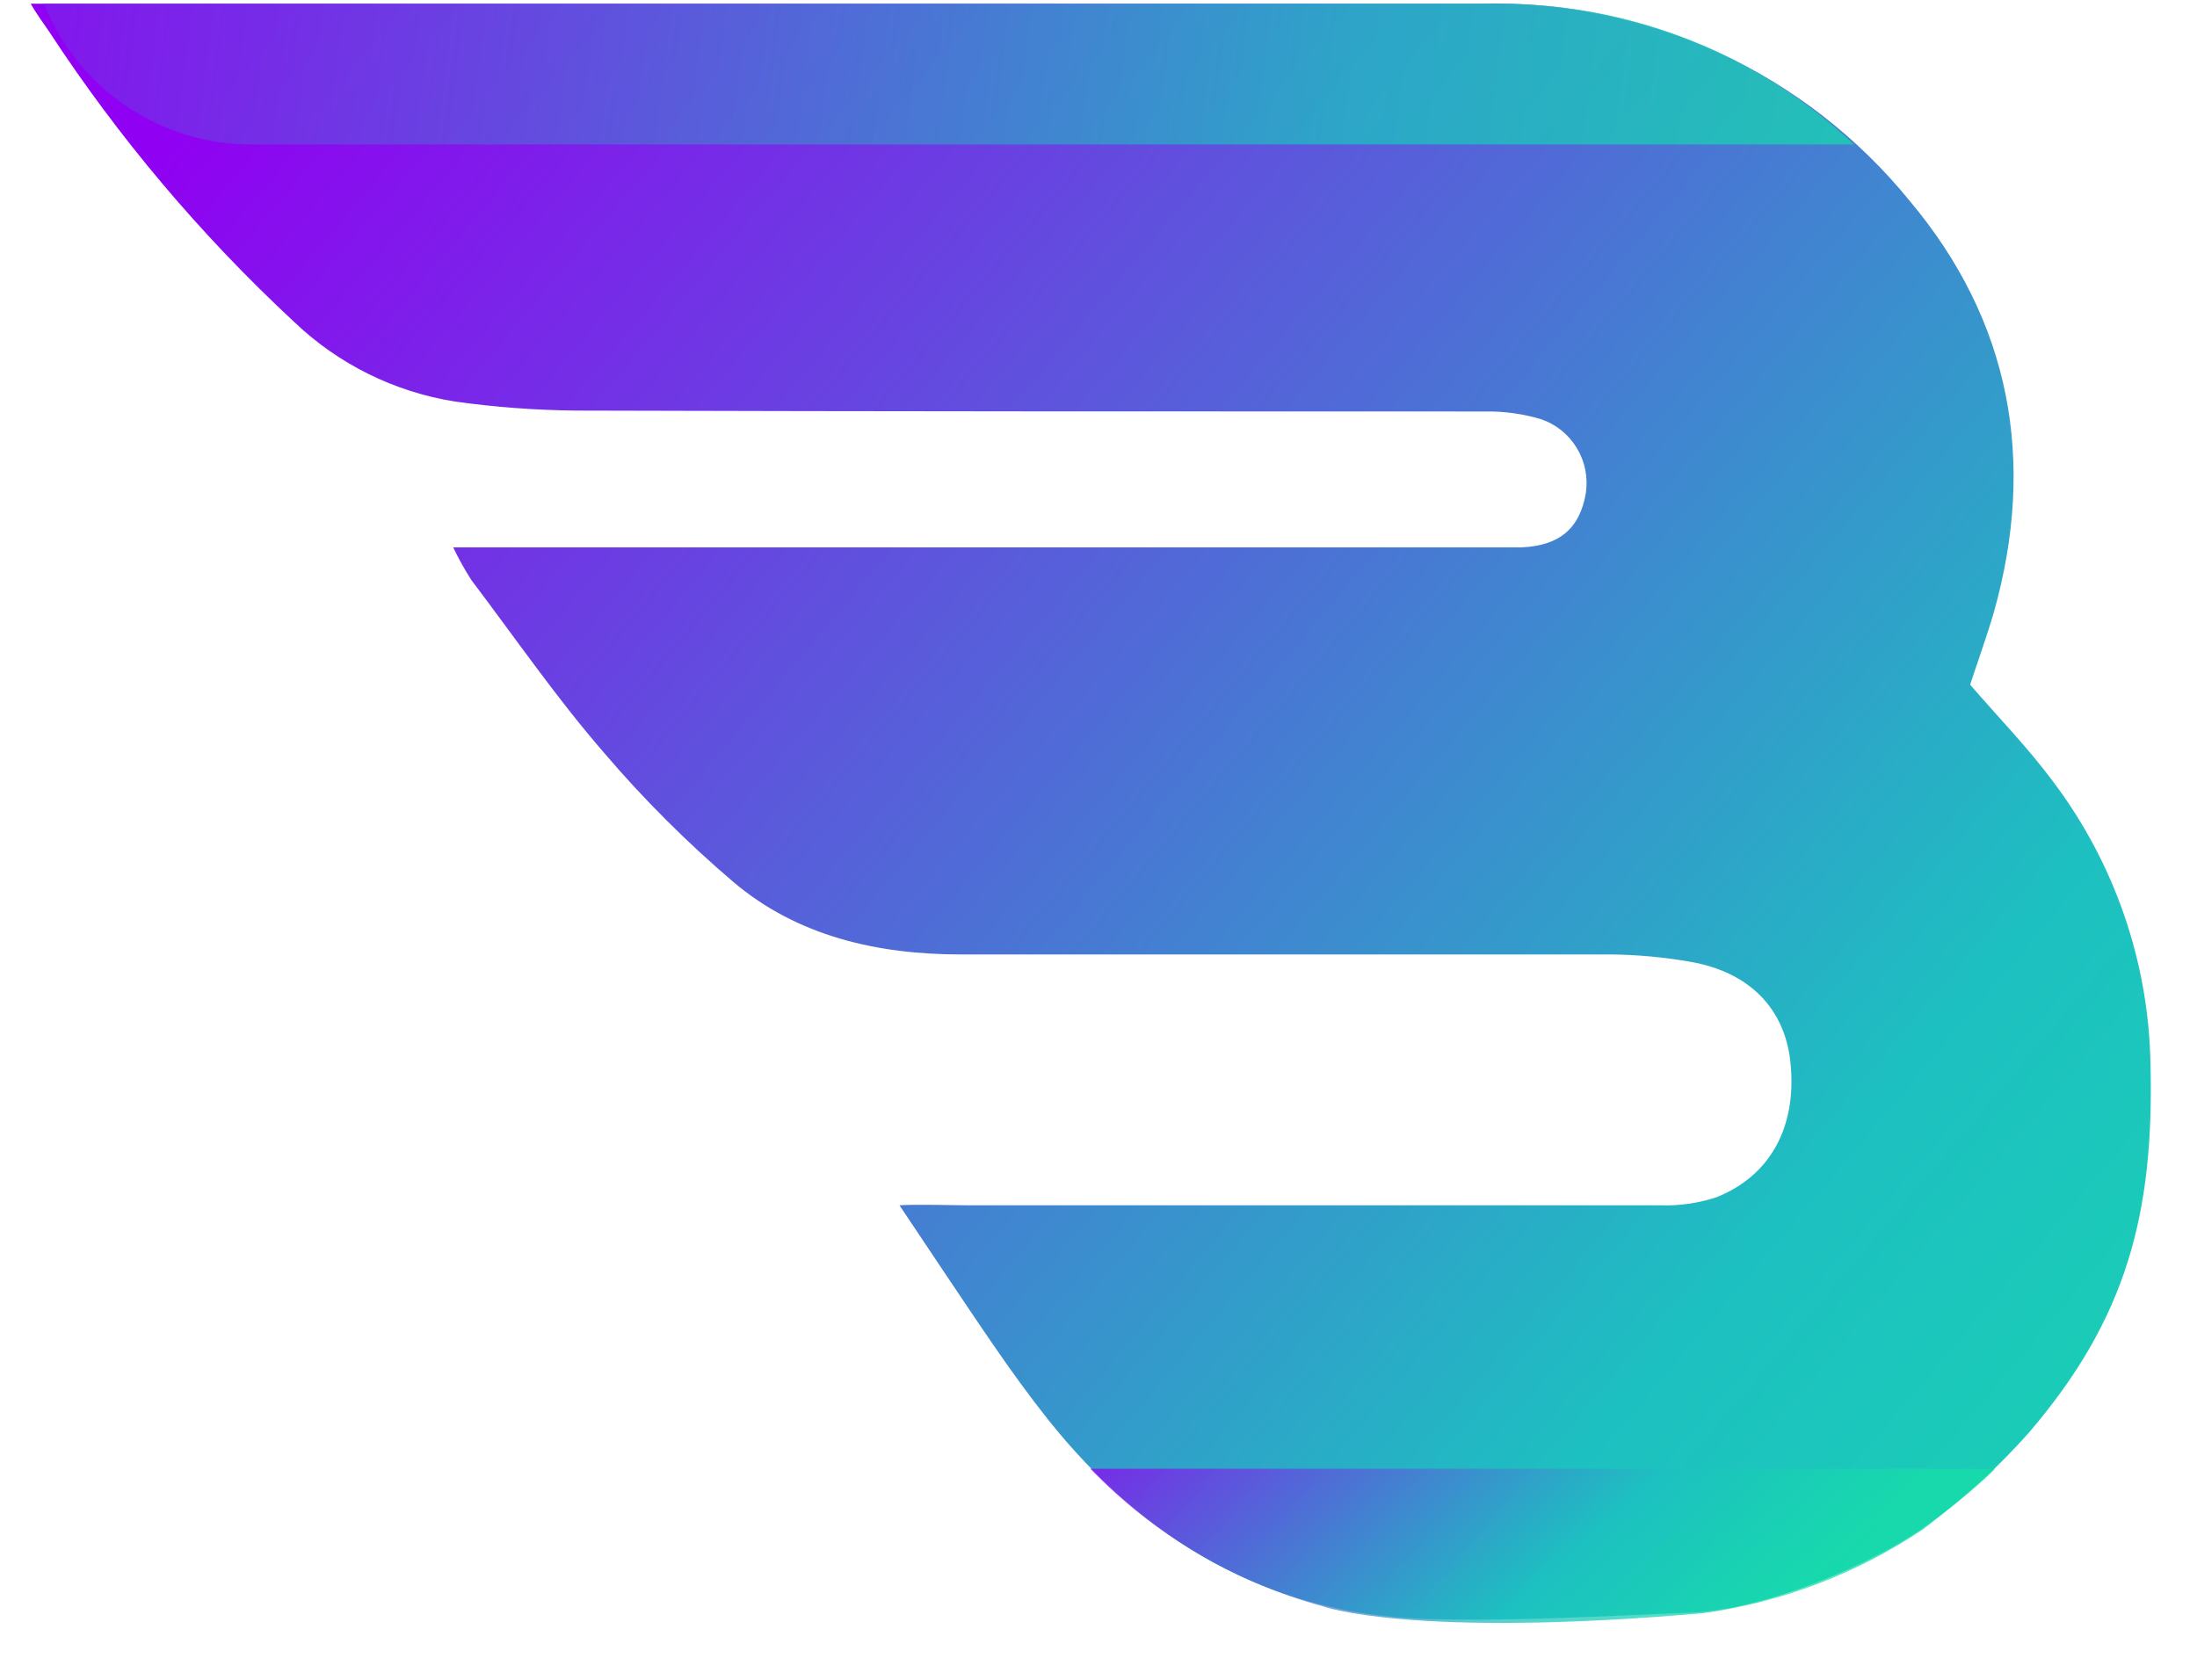 <svg xmlns="http://www.w3.org/2000/svg" width="34" height="26" viewBox="0 0 34 26" fill="none">
  <path d="M1.38 0.057H22.939C24.201 0.027 25.452 0.287 26.599 0.815C27.745 1.344 28.755 2.127 29.551 3.106C31.115 4.965 31.517 7.13 30.857 9.474C30.747 9.854 30.61 10.227 30.489 10.598C30.933 11.111 31.388 11.578 31.77 12.094C32.723 13.355 33.252 14.886 33.28 16.466C33.339 18.791 32.907 20.414 31.399 22.174C30.945 22.687 30.439 23.151 29.888 23.559C29.001 24.224 27.252 24.932 26.134 24.962C24.775 25.013 23.413 25.1 22.057 25.058C19.623 24.982 17.705 23.839 16.217 21.969C15.633 21.234 15.119 20.442 14.594 19.664L13.92 18.656C14.162 18.637 14.762 18.656 15.015 18.656C18.572 18.656 22.134 18.656 25.702 18.656C25.992 18.665 26.282 18.623 26.558 18.533C27.401 18.201 27.81 17.435 27.709 16.452C27.625 15.61 27.072 15.048 26.168 14.888C25.757 14.816 25.341 14.777 24.924 14.773C21.571 14.773 18.219 14.773 14.866 14.773C13.583 14.773 12.339 14.492 11.348 13.65C10.633 13.041 9.967 12.376 9.357 11.662C8.624 10.819 7.976 9.879 7.294 8.977C7.19 8.815 7.097 8.646 7.013 8.472H23.046C23.214 8.472 23.382 8.472 23.548 8.472C24.138 8.447 24.452 8.174 24.542 7.63C24.578 7.389 24.529 7.144 24.403 6.936C24.278 6.728 24.084 6.57 23.854 6.49C23.575 6.406 23.284 6.365 22.992 6.369C18.3 6.369 13.605 6.369 8.914 6.355C8.287 6.349 7.661 6.302 7.041 6.215C6.102 6.066 5.231 5.634 4.545 4.976C3.105 3.637 1.833 2.129 0.757 0.484C0.701 0.4 0.555 0.203 0.476 0.057" fill="url(#paint0_linear_0_776)"/>
  <path style="mix-blend-mode:screen" opacity="0.75" d="M0.681 0.057H23.144C25.205 0.041 27.193 0.821 28.692 2.236H3.885C3.194 2.235 2.519 2.027 1.948 1.639C1.377 1.25 0.935 0.699 0.681 0.057Z" fill="url(#paint1_linear_0_776)"/>
  <path style="mix-blend-mode:screen" opacity="0.75" d="M16.874 22.733C17.859 23.753 19.1 24.488 20.468 24.861C20.468 24.861 21.818 25.364 26.364 24.968C27.577 24.798 28.735 24.357 29.753 23.676C29.753 23.676 30.542 23.078 30.877 22.733H16.874Z" fill="url(#paint2_linear_0_776)"/>
  <defs>
    <linearGradient id="paint0_linear_0_776" x1="5.904" y1="-1.757" x2="38.921" y2="26.111" gradientUnits="userSpaceOnUse">
      <stop stop-color="#9000F2"/>
      <stop offset="0.69" stop-color="#1DC0C1"/>
      <stop offset="1" stop-color="#16DEA8"/>
    </linearGradient>
    <linearGradient id="paint1_linear_0_776" x1="-3.045" y1="-0.971" x2="31.612" y2="3.398" gradientUnits="userSpaceOnUse">
      <stop stop-color="#9000F2"/>
      <stop offset="0.69" stop-color="#1DC0C1"/>
      <stop offset="1" stop-color="#16DEA8"/>
    </linearGradient>
    <linearGradient id="paint2_linear_0_776" x1="20.645" y1="19.094" x2="26.583" y2="25.765" gradientUnits="userSpaceOnUse">
      <stop stop-color="#9000F2"/>
      <stop offset="0.69" stop-color="#1DC0C1"/>
      <stop offset="1" stop-color="#16DEA8"/>
    </linearGradient>
  </defs>
</svg>